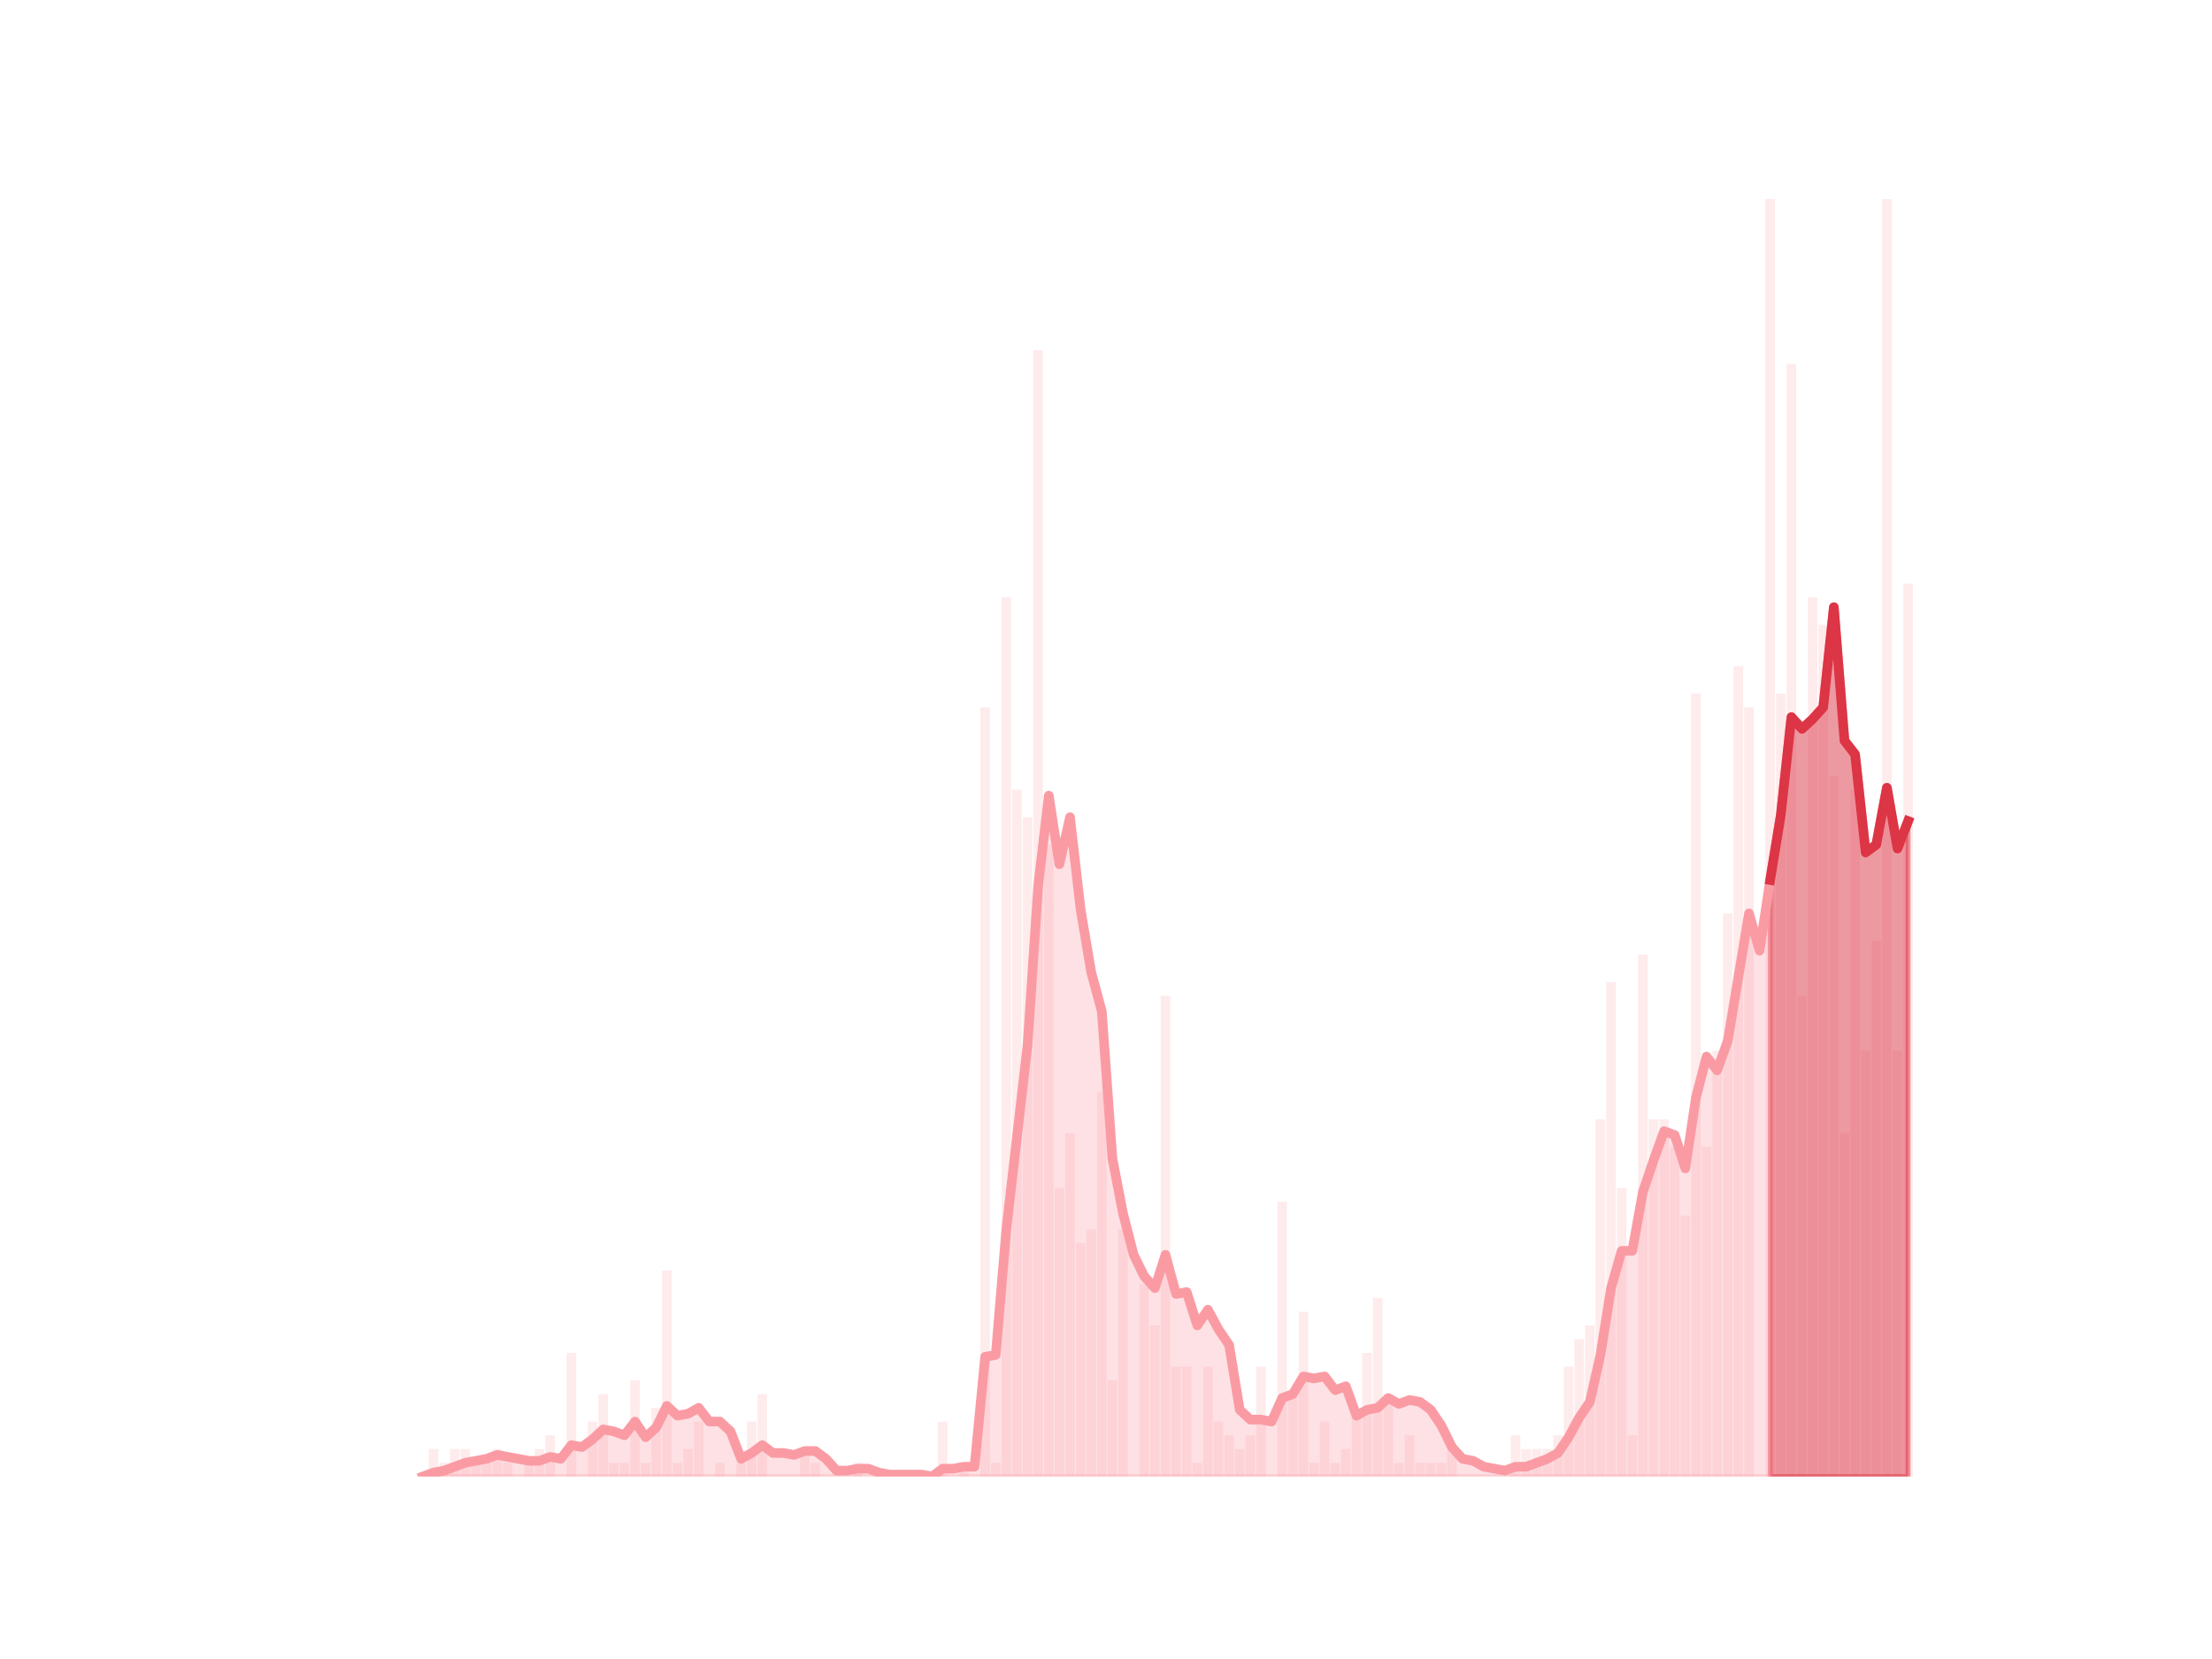 <?xml version="1.0" encoding="utf-8" standalone="no"?>
<!DOCTYPE svg PUBLIC "-//W3C//DTD SVG 1.1//EN"
  "http://www.w3.org/Graphics/SVG/1.1/DTD/svg11.dtd">
<svg height="345.6pt" version="1.1" viewBox="0 0 460.8 345.6" width="460.8pt" xmlns="http://www.w3.org/2000/svg" xmlns:xlink="http://www.w3.org/1999/xlink">
 <defs>
  <style type="text/css">*{stroke-linecap:butt;stroke-linejoin:round;}</style>
 </defs>
 <g id="figure_1">
  <g id="patch_1">
   <path d="M 0 345.6 
L 460.8 345.6 
L 460.8 0 
L 0 0 
z
" style="fill:none;"/>
  </g>
  <g id="axes_1">
   <g id="patch_2">
    <path clip-path="url(#p9ae354c313)" d="M 73.833 307.584 
L 75.822 307.584 
L 75.822 307.584 
L 73.833 307.584 
z
" style="fill:#fa9ba4;opacity:0.2;"/>
   </g>
   <g id="patch_3">
    <path clip-path="url(#p9ae354c313)" d="M 76.043 307.584 
L 78.032 307.584 
L 78.032 307.584 
L 76.043 307.584 
z
" style="fill:#fa9ba4;opacity:0.2;"/>
   </g>
   <g id="patch_4">
    <path clip-path="url(#p9ae354c313)" d="M 78.253 307.584 
L 80.242 307.584 
L 80.242 307.584 
L 78.253 307.584 
z
" style="fill:#fa9ba4;opacity:0.2;"/>
   </g>
   <g id="patch_5">
    <path clip-path="url(#p9ae354c313)" d="M 80.463 307.584 
L 82.452 307.584 
L 82.452 307.584 
L 80.463 307.584 
z
" style="fill:#fa9ba4;opacity:0.2;"/>
   </g>
   <g id="patch_6">
    <path clip-path="url(#p9ae354c313)" d="M 82.673 307.584 
L 84.662 307.584 
L 84.662 307.584 
L 82.673 307.584 
z
" style="fill:#fa9ba4;opacity:0.2;"/>
   </g>
   <g id="patch_7">
    <path clip-path="url(#p9ae354c313)" d="M 84.883 307.584 
L 86.872 307.584 
L 86.872 307.584 
L 84.883 307.584 
z
" style="fill:#fa9ba4;opacity:0.2;"/>
   </g>
   <g id="patch_8">
    <path clip-path="url(#p9ae354c313)" d="M 87.093 307.584 
L 89.082 307.584 
L 89.082 307.584 
L 87.093 307.584 
z
" style="fill:#fa9ba4;opacity:0.2;"/>
   </g>
   <g id="patch_9">
    <path clip-path="url(#p9ae354c313)" d="M 89.303 307.584 
L 91.292 307.584 
L 91.292 301.861 
L 89.303 301.861 
z
" style="fill:#fa9ba4;opacity:0.2;"/>
   </g>
   <g id="patch_10">
    <path clip-path="url(#p9ae354c313)" d="M 91.513 307.584 
L 93.502 307.584 
L 93.502 304.723 
L 91.513 304.723 
z
" style="fill:#fa9ba4;opacity:0.2;"/>
   </g>
   <g id="patch_11">
    <path clip-path="url(#p9ae354c313)" d="M 93.723 307.584 
L 95.712 307.584 
L 95.712 301.861 
L 93.723 301.861 
z
" style="fill:#fa9ba4;opacity:0.2;"/>
   </g>
   <g id="patch_12">
    <path clip-path="url(#p9ae354c313)" d="M 95.933 307.584 
L 97.922 307.584 
L 97.922 301.861 
L 95.933 301.861 
z
" style="fill:#fa9ba4;opacity:0.2;"/>
   </g>
   <g id="patch_13">
    <path clip-path="url(#p9ae354c313)" d="M 98.143 307.584 
L 100.132 307.584 
L 100.132 304.723 
L 98.143 304.723 
z
" style="fill:#fa9ba4;opacity:0.2;"/>
   </g>
   <g id="patch_14">
    <path clip-path="url(#p9ae354c313)" d="M 100.353 307.584 
L 102.342 307.584 
L 102.342 304.723 
L 100.353 304.723 
z
" style="fill:#fa9ba4;opacity:0.2;"/>
   </g>
   <g id="patch_15">
    <path clip-path="url(#p9ae354c313)" d="M 102.563 307.584 
L 104.552 307.584 
L 104.552 301.861 
L 102.563 301.861 
z
" style="fill:#fa9ba4;opacity:0.2;"/>
   </g>
   <g id="patch_16">
    <path clip-path="url(#p9ae354c313)" d="M 104.773 307.584 
L 106.762 307.584 
L 106.762 304.723 
L 104.773 304.723 
z
" style="fill:#fa9ba4;opacity:0.2;"/>
   </g>
   <g id="patch_17">
    <path clip-path="url(#p9ae354c313)" d="M 106.983 307.584 
L 108.972 307.584 
L 108.972 307.584 
L 106.983 307.584 
z
" style="fill:#fa9ba4;opacity:0.2;"/>
   </g>
   <g id="patch_18">
    <path clip-path="url(#p9ae354c313)" d="M 109.193 307.584 
L 111.182 307.584 
L 111.182 304.723 
L 109.193 304.723 
z
" style="fill:#fa9ba4;opacity:0.2;"/>
   </g>
   <g id="patch_19">
    <path clip-path="url(#p9ae354c313)" d="M 111.403 307.584 
L 113.392 307.584 
L 113.392 301.861 
L 111.403 301.861 
z
" style="fill:#fa9ba4;opacity:0.2;"/>
   </g>
   <g id="patch_20">
    <path clip-path="url(#p9ae354c313)" d="M 113.613 307.584 
L 115.602 307.584 
L 115.602 299 
L 113.613 299 
z
" style="fill:#fa9ba4;opacity:0.2;"/>
   </g>
   <g id="patch_21">
    <path clip-path="url(#p9ae354c313)" d="M 115.823 307.584 
L 117.812 307.584 
L 117.812 307.584 
L 115.823 307.584 
z
" style="fill:#fa9ba4;opacity:0.2;"/>
   </g>
   <g id="patch_22">
    <path clip-path="url(#p9ae354c313)" d="M 118.033 307.584 
L 120.023 307.584 
L 120.023 281.831 
L 118.033 281.831 
z
" style="fill:#fa9ba4;opacity:0.2;"/>
   </g>
   <g id="patch_23">
    <path clip-path="url(#p9ae354c313)" d="M 120.244 307.584 
L 122.233 307.584 
L 122.233 307.584 
L 120.244 307.584 
z
" style="fill:#fa9ba4;opacity:0.2;"/>
   </g>
   <g id="patch_24">
    <path clip-path="url(#p9ae354c313)" d="M 122.454 307.584 
L 124.443 307.584 
L 124.443 296.138 
L 122.454 296.138 
z
" style="fill:#fa9ba4;opacity:0.2;"/>
   </g>
   <g id="patch_25">
    <path clip-path="url(#p9ae354c313)" d="M 124.664 307.584 
L 126.653 307.584 
L 126.653 290.415 
L 124.664 290.415 
z
" style="fill:#fa9ba4;opacity:0.2;"/>
   </g>
   <g id="patch_26">
    <path clip-path="url(#p9ae354c313)" d="M 126.874 307.584 
L 128.863 307.584 
L 128.863 304.723 
L 126.874 304.723 
z
" style="fill:#fa9ba4;opacity:0.2;"/>
   </g>
   <g id="patch_27">
    <path clip-path="url(#p9ae354c313)" d="M 129.084 307.584 
L 131.073 307.584 
L 131.073 304.723 
L 129.084 304.723 
z
" style="fill:#fa9ba4;opacity:0.2;"/>
   </g>
   <g id="patch_28">
    <path clip-path="url(#p9ae354c313)" d="M 131.294 307.584 
L 133.283 307.584 
L 133.283 287.554 
L 131.294 287.554 
z
" style="fill:#fa9ba4;opacity:0.2;"/>
   </g>
   <g id="patch_29">
    <path clip-path="url(#p9ae354c313)" d="M 133.504 307.584 
L 135.493 307.584 
L 135.493 304.723 
L 133.504 304.723 
z
" style="fill:#fa9ba4;opacity:0.2;"/>
   </g>
   <g id="patch_30">
    <path clip-path="url(#p9ae354c313)" d="M 135.714 307.584 
L 137.703 307.584 
L 137.703 293.277 
L 135.714 293.277 
z
" style="fill:#fa9ba4;opacity:0.2;"/>
   </g>
   <g id="patch_31">
    <path clip-path="url(#p9ae354c313)" d="M 137.924 307.584 
L 139.913 307.584 
L 139.913 264.663 
L 137.924 264.663 
z
" style="fill:#fa9ba4;opacity:0.2;"/>
   </g>
   <g id="patch_32">
    <path clip-path="url(#p9ae354c313)" d="M 140.134 307.584 
L 142.123 307.584 
L 142.123 304.723 
L 140.134 304.723 
z
" style="fill:#fa9ba4;opacity:0.2;"/>
   </g>
   <g id="patch_33">
    <path clip-path="url(#p9ae354c313)" d="M 142.344 307.584 
L 144.333 307.584 
L 144.333 301.861 
L 142.344 301.861 
z
" style="fill:#fa9ba4;opacity:0.2;"/>
   </g>
   <g id="patch_34">
    <path clip-path="url(#p9ae354c313)" d="M 144.554 307.584 
L 146.543 307.584 
L 146.543 296.138 
L 144.554 296.138 
z
" style="fill:#fa9ba4;opacity:0.2;"/>
   </g>
   <g id="patch_35">
    <path clip-path="url(#p9ae354c313)" d="M 146.764 307.584 
L 148.753 307.584 
L 148.753 307.584 
L 146.764 307.584 
z
" style="fill:#fa9ba4;opacity:0.2;"/>
   </g>
   <g id="patch_36">
    <path clip-path="url(#p9ae354c313)" d="M 148.974 307.584 
L 150.963 307.584 
L 150.963 304.723 
L 148.974 304.723 
z
" style="fill:#fa9ba4;opacity:0.2;"/>
   </g>
   <g id="patch_37">
    <path clip-path="url(#p9ae354c313)" d="M 151.184 307.584 
L 153.173 307.584 
L 153.173 307.584 
L 151.184 307.584 
z
" style="fill:#fa9ba4;opacity:0.2;"/>
   </g>
   <g id="patch_38">
    <path clip-path="url(#p9ae354c313)" d="M 153.394 307.584 
L 155.383 307.584 
L 155.383 304.723 
L 153.394 304.723 
z
" style="fill:#fa9ba4;opacity:0.2;"/>
   </g>
   <g id="patch_39">
    <path clip-path="url(#p9ae354c313)" d="M 155.604 307.584 
L 157.593 307.584 
L 157.593 296.138 
L 155.604 296.138 
z
" style="fill:#fa9ba4;opacity:0.2;"/>
   </g>
   <g id="patch_40">
    <path clip-path="url(#p9ae354c313)" d="M 157.814 307.584 
L 159.803 307.584 
L 159.803 290.415 
L 157.814 290.415 
z
" style="fill:#fa9ba4;opacity:0.2;"/>
   </g>
   <g id="patch_41">
    <path clip-path="url(#p9ae354c313)" d="M 160.024 307.584 
L 162.013 307.584 
L 162.013 307.584 
L 160.024 307.584 
z
" style="fill:#fa9ba4;opacity:0.2;"/>
   </g>
   <g id="patch_42">
    <path clip-path="url(#p9ae354c313)" d="M 162.234 307.584 
L 164.223 307.584 
L 164.223 307.584 
L 162.234 307.584 
z
" style="fill:#fa9ba4;opacity:0.2;"/>
   </g>
   <g id="patch_43">
    <path clip-path="url(#p9ae354c313)" d="M 164.444 307.584 
L 166.433 307.584 
L 166.433 307.584 
L 164.444 307.584 
z
" style="fill:#fa9ba4;opacity:0.2;"/>
   </g>
   <g id="patch_44">
    <path clip-path="url(#p9ae354c313)" d="M 166.654 307.584 
L 168.643 307.584 
L 168.643 301.861 
L 166.654 301.861 
z
" style="fill:#fa9ba4;opacity:0.2;"/>
   </g>
   <g id="patch_45">
    <path clip-path="url(#p9ae354c313)" d="M 168.864 307.584 
L 170.853 307.584 
L 170.853 304.723 
L 168.864 304.723 
z
" style="fill:#fa9ba4;opacity:0.2;"/>
   </g>
   <g id="patch_46">
    <path clip-path="url(#p9ae354c313)" d="M 171.074 307.584 
L 173.063 307.584 
L 173.063 307.584 
L 171.074 307.584 
z
" style="fill:#fa9ba4;opacity:0.2;"/>
   </g>
   <g id="patch_47">
    <path clip-path="url(#p9ae354c313)" d="M 173.284 307.584 
L 175.273 307.584 
L 175.273 307.584 
L 173.284 307.584 
z
" style="fill:#fa9ba4;opacity:0.2;"/>
   </g>
   <g id="patch_48">
    <path clip-path="url(#p9ae354c313)" d="M 175.494 307.584 
L 177.483 307.584 
L 177.483 307.584 
L 175.494 307.584 
z
" style="fill:#fa9ba4;opacity:0.2;"/>
   </g>
   <g id="patch_49">
    <path clip-path="url(#p9ae354c313)" d="M 177.705 307.584 
L 179.694 307.584 
L 179.694 304.723 
L 177.705 304.723 
z
" style="fill:#fa9ba4;opacity:0.2;"/>
   </g>
   <g id="patch_50">
    <path clip-path="url(#p9ae354c313)" d="M 179.915 307.584 
L 181.904 307.584 
L 181.904 307.584 
L 179.915 307.584 
z
" style="fill:#fa9ba4;opacity:0.2;"/>
   </g>
   <g id="patch_51">
    <path clip-path="url(#p9ae354c313)" d="M 182.125 307.584 
L 184.114 307.584 
L 184.114 307.584 
L 182.125 307.584 
z
" style="fill:#fa9ba4;opacity:0.2;"/>
   </g>
   <g id="patch_52">
    <path clip-path="url(#p9ae354c313)" d="M 184.335 307.584 
L 186.324 307.584 
L 186.324 307.584 
L 184.335 307.584 
z
" style="fill:#fa9ba4;opacity:0.2;"/>
   </g>
   <g id="patch_53">
    <path clip-path="url(#p9ae354c313)" d="M 186.545 307.584 
L 188.534 307.584 
L 188.534 307.584 
L 186.545 307.584 
z
" style="fill:#fa9ba4;opacity:0.2;"/>
   </g>
   <g id="patch_54">
    <path clip-path="url(#p9ae354c313)" d="M 188.755 307.584 
L 190.744 307.584 
L 190.744 307.584 
L 188.755 307.584 
z
" style="fill:#fa9ba4;opacity:0.2;"/>
   </g>
   <g id="patch_55">
    <path clip-path="url(#p9ae354c313)" d="M 190.965 307.584 
L 192.954 307.584 
L 192.954 307.584 
L 190.965 307.584 
z
" style="fill:#fa9ba4;opacity:0.2;"/>
   </g>
   <g id="patch_56">
    <path clip-path="url(#p9ae354c313)" d="M 193.175 307.584 
L 195.164 307.584 
L 195.164 307.584 
L 193.175 307.584 
z
" style="fill:#fa9ba4;opacity:0.2;"/>
   </g>
   <g id="patch_57">
    <path clip-path="url(#p9ae354c313)" d="M 195.385 307.584 
L 197.374 307.584 
L 197.374 296.138 
L 195.385 296.138 
z
" style="fill:#fa9ba4;opacity:0.2;"/>
   </g>
   <g id="patch_58">
    <path clip-path="url(#p9ae354c313)" d="M 197.595 307.584 
L 199.584 307.584 
L 199.584 307.584 
L 197.595 307.584 
z
" style="fill:#fa9ba4;opacity:0.2;"/>
   </g>
   <g id="patch_59">
    <path clip-path="url(#p9ae354c313)" d="M 199.805 307.584 
L 201.794 307.584 
L 201.794 304.723 
L 199.805 304.723 
z
" style="fill:#fa9ba4;opacity:0.2;"/>
   </g>
   <g id="patch_60">
    <path clip-path="url(#p9ae354c313)" d="M 202.015 307.584 
L 204.004 307.584 
L 204.004 307.584 
L 202.015 307.584 
z
" style="fill:#fa9ba4;opacity:0.2;"/>
   </g>
   <g id="patch_61">
    <path clip-path="url(#p9ae354c313)" d="M 204.225 307.584 
L 206.214 307.584 
L 206.214 147.345 
L 204.225 147.345 
z
" style="fill:#fa9ba4;opacity:0.2;"/>
   </g>
   <g id="patch_62">
    <path clip-path="url(#p9ae354c313)" d="M 206.435 307.584 
L 208.424 307.584 
L 208.424 304.723 
L 206.435 304.723 
z
" style="fill:#fa9ba4;opacity:0.2;"/>
   </g>
   <g id="patch_63">
    <path clip-path="url(#p9ae354c313)" d="M 208.645 307.584 
L 210.634 307.584 
L 210.634 124.453 
L 208.645 124.453 
z
" style="fill:#fa9ba4;opacity:0.2;"/>
   </g>
   <g id="patch_64">
    <path clip-path="url(#p9ae354c313)" d="M 210.855 307.584 
L 212.844 307.584 
L 212.844 164.513 
L 210.855 164.513 
z
" style="fill:#fa9ba4;opacity:0.2;"/>
   </g>
   <g id="patch_65">
    <path clip-path="url(#p9ae354c313)" d="M 213.065 307.584 
L 215.054 307.584 
L 215.054 170.236 
L 213.065 170.236 
z
" style="fill:#fa9ba4;opacity:0.2;"/>
   </g>
   <g id="patch_66">
    <path clip-path="url(#p9ae354c313)" d="M 215.275 307.584 
L 217.264 307.584 
L 217.264 72.948 
L 215.275 72.948 
z
" style="fill:#fa9ba4;opacity:0.2;"/>
   </g>
   <g id="patch_67">
    <path clip-path="url(#p9ae354c313)" d="M 217.485 307.584 
L 219.474 307.584 
L 219.474 175.959 
L 217.485 175.959 
z
" style="fill:#fa9ba4;opacity:0.2;"/>
   </g>
   <g id="patch_68">
    <path clip-path="url(#p9ae354c313)" d="M 219.695 307.584 
L 221.684 307.584 
L 221.684 247.494 
L 219.695 247.494 
z
" style="fill:#fa9ba4;opacity:0.2;"/>
   </g>
   <g id="patch_69">
    <path clip-path="url(#p9ae354c313)" d="M 221.905 307.584 
L 223.894 307.584 
L 223.894 236.049 
L 221.905 236.049 
z
" style="fill:#fa9ba4;opacity:0.2;"/>
   </g>
   <g id="patch_70">
    <path clip-path="url(#p9ae354c313)" d="M 224.115 307.584 
L 226.104 307.584 
L 226.104 258.94 
L 224.115 258.94 
z
" style="fill:#fa9ba4;opacity:0.2;"/>
   </g>
   <g id="patch_71">
    <path clip-path="url(#p9ae354c313)" d="M 226.325 307.584 
L 228.314 307.584 
L 228.314 256.078 
L 226.325 256.078 
z
" style="fill:#fa9ba4;opacity:0.2;"/>
   </g>
   <g id="patch_72">
    <path clip-path="url(#p9ae354c313)" d="M 228.535 307.584 
L 230.524 307.584 
L 230.524 227.464 
L 228.535 227.464 
z
" style="fill:#fa9ba4;opacity:0.2;"/>
   </g>
   <g id="patch_73">
    <path clip-path="url(#p9ae354c313)" d="M 230.745 307.584 
L 232.734 307.584 
L 232.734 287.554 
L 230.745 287.554 
z
" style="fill:#fa9ba4;opacity:0.2;"/>
   </g>
   <g id="patch_74">
    <path clip-path="url(#p9ae354c313)" d="M 232.955 307.584 
L 234.944 307.584 
L 234.944 256.078 
L 232.955 256.078 
z
" style="fill:#fa9ba4;opacity:0.2;"/>
   </g>
   <g id="patch_75">
    <path clip-path="url(#p9ae354c313)" d="M 235.165 307.584 
L 237.155 307.584 
L 237.155 307.584 
L 235.165 307.584 
z
" style="fill:#fa9ba4;opacity:0.2;"/>
   </g>
   <g id="patch_76">
    <path clip-path="url(#p9ae354c313)" d="M 237.376 307.584 
L 239.365 307.584 
L 239.365 267.524 
L 237.376 267.524 
z
" style="fill:#fa9ba4;opacity:0.2;"/>
   </g>
   <g id="patch_77">
    <path clip-path="url(#p9ae354c313)" d="M 239.586 307.584 
L 241.575 307.584 
L 241.575 276.108 
L 239.586 276.108 
z
" style="fill:#fa9ba4;opacity:0.2;"/>
   </g>
   <g id="patch_78">
    <path clip-path="url(#p9ae354c313)" d="M 241.796 307.584 
L 243.785 307.584 
L 243.785 207.434 
L 241.796 207.434 
z
" style="fill:#fa9ba4;opacity:0.2;"/>
   </g>
   <g id="patch_79">
    <path clip-path="url(#p9ae354c313)" d="M 244.006 307.584 
L 245.995 307.584 
L 245.995 284.693 
L 244.006 284.693 
z
" style="fill:#fa9ba4;opacity:0.2;"/>
   </g>
   <g id="patch_80">
    <path clip-path="url(#p9ae354c313)" d="M 246.216 307.584 
L 248.205 307.584 
L 248.205 284.693 
L 246.216 284.693 
z
" style="fill:#fa9ba4;opacity:0.2;"/>
   </g>
   <g id="patch_81">
    <path clip-path="url(#p9ae354c313)" d="M 248.426 307.584 
L 250.415 307.584 
L 250.415 304.723 
L 248.426 304.723 
z
" style="fill:#fa9ba4;opacity:0.2;"/>
   </g>
   <g id="patch_82">
    <path clip-path="url(#p9ae354c313)" d="M 250.636 307.584 
L 252.625 307.584 
L 252.625 284.693 
L 250.636 284.693 
z
" style="fill:#fa9ba4;opacity:0.2;"/>
   </g>
   <g id="patch_83">
    <path clip-path="url(#p9ae354c313)" d="M 252.846 307.584 
L 254.835 307.584 
L 254.835 296.138 
L 252.846 296.138 
z
" style="fill:#fa9ba4;opacity:0.2;"/>
   </g>
   <g id="patch_84">
    <path clip-path="url(#p9ae354c313)" d="M 255.056 307.584 
L 257.045 307.584 
L 257.045 299 
L 255.056 299 
z
" style="fill:#fa9ba4;opacity:0.2;"/>
   </g>
   <g id="patch_85">
    <path clip-path="url(#p9ae354c313)" d="M 257.266 307.584 
L 259.255 307.584 
L 259.255 301.861 
L 257.266 301.861 
z
" style="fill:#fa9ba4;opacity:0.2;"/>
   </g>
   <g id="patch_86">
    <path clip-path="url(#p9ae354c313)" d="M 259.476 307.584 
L 261.465 307.584 
L 261.465 299 
L 259.476 299 
z
" style="fill:#fa9ba4;opacity:0.2;"/>
   </g>
   <g id="patch_87">
    <path clip-path="url(#p9ae354c313)" d="M 261.686 307.584 
L 263.675 307.584 
L 263.675 284.693 
L 261.686 284.693 
z
" style="fill:#fa9ba4;opacity:0.2;"/>
   </g>
   <g id="patch_88">
    <path clip-path="url(#p9ae354c313)" d="M 263.896 307.584 
L 265.885 307.584 
L 265.885 307.584 
L 263.896 307.584 
z
" style="fill:#fa9ba4;opacity:0.2;"/>
   </g>
   <g id="patch_89">
    <path clip-path="url(#p9ae354c313)" d="M 266.106 307.584 
L 268.095 307.584 
L 268.095 250.356 
L 266.106 250.356 
z
" style="fill:#fa9ba4;opacity:0.2;"/>
   </g>
   <g id="patch_90">
    <path clip-path="url(#p9ae354c313)" d="M 268.316 307.584 
L 270.305 307.584 
L 270.305 290.415 
L 268.316 290.415 
z
" style="fill:#fa9ba4;opacity:0.2;"/>
   </g>
   <g id="patch_91">
    <path clip-path="url(#p9ae354c313)" d="M 270.526 307.584 
L 272.515 307.584 
L 272.515 273.247 
L 270.526 273.247 
z
" style="fill:#fa9ba4;opacity:0.2;"/>
   </g>
   <g id="patch_92">
    <path clip-path="url(#p9ae354c313)" d="M 272.736 307.584 
L 274.725 307.584 
L 274.725 304.723 
L 272.736 304.723 
z
" style="fill:#fa9ba4;opacity:0.2;"/>
   </g>
   <g id="patch_93">
    <path clip-path="url(#p9ae354c313)" d="M 274.946 307.584 
L 276.935 307.584 
L 276.935 296.138 
L 274.946 296.138 
z
" style="fill:#fa9ba4;opacity:0.2;"/>
   </g>
   <g id="patch_94">
    <path clip-path="url(#p9ae354c313)" d="M 277.156 307.584 
L 279.145 307.584 
L 279.145 304.723 
L 277.156 304.723 
z
" style="fill:#fa9ba4;opacity:0.2;"/>
   </g>
   <g id="patch_95">
    <path clip-path="url(#p9ae354c313)" d="M 279.366 307.584 
L 281.355 307.584 
L 281.355 301.861 
L 279.366 301.861 
z
" style="fill:#fa9ba4;opacity:0.2;"/>
   </g>
   <g id="patch_96">
    <path clip-path="url(#p9ae354c313)" d="M 281.576 307.584 
L 283.565 307.584 
L 283.565 293.277 
L 281.576 293.277 
z
" style="fill:#fa9ba4;opacity:0.2;"/>
   </g>
   <g id="patch_97">
    <path clip-path="url(#p9ae354c313)" d="M 283.786 307.584 
L 285.775 307.584 
L 285.775 281.831 
L 283.786 281.831 
z
" style="fill:#fa9ba4;opacity:0.2;"/>
   </g>
   <g id="patch_98">
    <path clip-path="url(#p9ae354c313)" d="M 285.996 307.584 
L 287.985 307.584 
L 287.985 270.386 
L 285.996 270.386 
z
" style="fill:#fa9ba4;opacity:0.2;"/>
   </g>
   <g id="patch_99">
    <path clip-path="url(#p9ae354c313)" d="M 288.206 307.584 
L 290.195 307.584 
L 290.195 290.415 
L 288.206 290.415 
z
" style="fill:#fa9ba4;opacity:0.2;"/>
   </g>
   <g id="patch_100">
    <path clip-path="url(#p9ae354c313)" d="M 290.416 307.584 
L 292.405 307.584 
L 292.405 304.723 
L 290.416 304.723 
z
" style="fill:#fa9ba4;opacity:0.2;"/>
   </g>
   <g id="patch_101">
    <path clip-path="url(#p9ae354c313)" d="M 292.626 307.584 
L 294.615 307.584 
L 294.615 299 
L 292.626 299 
z
" style="fill:#fa9ba4;opacity:0.2;"/>
   </g>
   <g id="patch_102">
    <path clip-path="url(#p9ae354c313)" d="M 294.837 307.584 
L 296.826 307.584 
L 296.826 304.723 
L 294.837 304.723 
z
" style="fill:#fa9ba4;opacity:0.2;"/>
   </g>
   <g id="patch_103">
    <path clip-path="url(#p9ae354c313)" d="M 297.047 307.584 
L 299.036 307.584 
L 299.036 304.723 
L 297.047 304.723 
z
" style="fill:#fa9ba4;opacity:0.2;"/>
   </g>
   <g id="patch_104">
    <path clip-path="url(#p9ae354c313)" d="M 299.257 307.584 
L 301.246 307.584 
L 301.246 304.723 
L 299.257 304.723 
z
" style="fill:#fa9ba4;opacity:0.2;"/>
   </g>
   <g id="patch_105">
    <path clip-path="url(#p9ae354c313)" d="M 301.467 307.584 
L 303.456 307.584 
L 303.456 301.861 
L 301.467 301.861 
z
" style="fill:#fa9ba4;opacity:0.2;"/>
   </g>
   <g id="patch_106">
    <path clip-path="url(#p9ae354c313)" d="M 303.677 307.584 
L 305.666 307.584 
L 305.666 307.584 
L 303.677 307.584 
z
" style="fill:#fa9ba4;opacity:0.2;"/>
   </g>
   <g id="patch_107">
    <path clip-path="url(#p9ae354c313)" d="M 305.887 307.584 
L 307.876 307.584 
L 307.876 307.584 
L 305.887 307.584 
z
" style="fill:#fa9ba4;opacity:0.2;"/>
   </g>
   <g id="patch_108">
    <path clip-path="url(#p9ae354c313)" d="M 308.097 307.584 
L 310.086 307.584 
L 310.086 307.584 
L 308.097 307.584 
z
" style="fill:#fa9ba4;opacity:0.2;"/>
   </g>
   <g id="patch_109">
    <path clip-path="url(#p9ae354c313)" d="M 310.307 307.584 
L 312.296 307.584 
L 312.296 307.584 
L 310.307 307.584 
z
" style="fill:#fa9ba4;opacity:0.2;"/>
   </g>
   <g id="patch_110">
    <path clip-path="url(#p9ae354c313)" d="M 312.517 307.584 
L 314.506 307.584 
L 314.506 307.584 
L 312.517 307.584 
z
" style="fill:#fa9ba4;opacity:0.2;"/>
   </g>
   <g id="patch_111">
    <path clip-path="url(#p9ae354c313)" d="M 314.727 307.584 
L 316.716 307.584 
L 316.716 299 
L 314.727 299 
z
" style="fill:#fa9ba4;opacity:0.2;"/>
   </g>
   <g id="patch_112">
    <path clip-path="url(#p9ae354c313)" d="M 316.937 307.584 
L 318.926 307.584 
L 318.926 301.861 
L 316.937 301.861 
z
" style="fill:#fa9ba4;opacity:0.2;"/>
   </g>
   <g id="patch_113">
    <path clip-path="url(#p9ae354c313)" d="M 319.147 307.584 
L 321.136 307.584 
L 321.136 301.861 
L 319.147 301.861 
z
" style="fill:#fa9ba4;opacity:0.2;"/>
   </g>
   <g id="patch_114">
    <path clip-path="url(#p9ae354c313)" d="M 321.357 307.584 
L 323.346 307.584 
L 323.346 301.861 
L 321.357 301.861 
z
" style="fill:#fa9ba4;opacity:0.2;"/>
   </g>
   <g id="patch_115">
    <path clip-path="url(#p9ae354c313)" d="M 323.567 307.584 
L 325.556 307.584 
L 325.556 299 
L 323.567 299 
z
" style="fill:#fa9ba4;opacity:0.2;"/>
   </g>
   <g id="patch_116">
    <path clip-path="url(#p9ae354c313)" d="M 325.777 307.584 
L 327.766 307.584 
L 327.766 284.693 
L 325.777 284.693 
z
" style="fill:#fa9ba4;opacity:0.2;"/>
   </g>
   <g id="patch_117">
    <path clip-path="url(#p9ae354c313)" d="M 327.987 307.584 
L 329.976 307.584 
L 329.976 278.97 
L 327.987 278.97 
z
" style="fill:#fa9ba4;opacity:0.2;"/>
   </g>
   <g id="patch_118">
    <path clip-path="url(#p9ae354c313)" d="M 330.197 307.584 
L 332.186 307.584 
L 332.186 276.108 
L 330.197 276.108 
z
" style="fill:#fa9ba4;opacity:0.2;"/>
   </g>
   <g id="patch_119">
    <path clip-path="url(#p9ae354c313)" d="M 332.407 307.584 
L 334.396 307.584 
L 334.396 233.187 
L 332.407 233.187 
z
" style="fill:#fa9ba4;opacity:0.2;"/>
   </g>
   <g id="patch_120">
    <path clip-path="url(#p9ae354c313)" d="M 334.617 307.584 
L 336.606 307.584 
L 336.606 204.573 
L 334.617 204.573 
z
" style="fill:#fa9ba4;opacity:0.2;"/>
   </g>
   <g id="patch_121">
    <path clip-path="url(#p9ae354c313)" d="M 336.827 307.584 
L 338.816 307.584 
L 338.816 247.494 
L 336.827 247.494 
z
" style="fill:#fa9ba4;opacity:0.2;"/>
   </g>
   <g id="patch_122">
    <path clip-path="url(#p9ae354c313)" d="M 339.037 307.584 
L 341.026 307.584 
L 341.026 299 
L 339.037 299 
z
" style="fill:#fa9ba4;opacity:0.2;"/>
   </g>
   <g id="patch_123">
    <path clip-path="url(#p9ae354c313)" d="M 341.247 307.584 
L 343.236 307.584 
L 343.236 198.85 
L 341.247 198.85 
z
" style="fill:#fa9ba4;opacity:0.2;"/>
   </g>
   <g id="patch_124">
    <path clip-path="url(#p9ae354c313)" d="M 343.457 307.584 
L 345.446 307.584 
L 345.446 233.187 
L 343.457 233.187 
z
" style="fill:#fa9ba4;opacity:0.2;"/>
   </g>
   <g id="patch_125">
    <path clip-path="url(#p9ae354c313)" d="M 345.667 307.584 
L 347.656 307.584 
L 347.656 233.187 
L 345.667 233.187 
z
" style="fill:#fa9ba4;opacity:0.2;"/>
   </g>
   <g id="patch_126">
    <path clip-path="url(#p9ae354c313)" d="M 347.877 307.584 
L 349.866 307.584 
L 349.866 238.91 
L 347.877 238.91 
z
" style="fill:#fa9ba4;opacity:0.2;"/>
   </g>
   <g id="patch_127">
    <path clip-path="url(#p9ae354c313)" d="M 350.087 307.584 
L 352.076 307.584 
L 352.076 253.217 
L 350.087 253.217 
z
" style="fill:#fa9ba4;opacity:0.2;"/>
   </g>
   <g id="patch_128">
    <path clip-path="url(#p9ae354c313)" d="M 352.297 307.584 
L 354.287 307.584 
L 354.287 144.483 
L 352.297 144.483 
z
" style="fill:#fa9ba4;opacity:0.2;"/>
   </g>
   <g id="patch_129">
    <path clip-path="url(#p9ae354c313)" d="M 354.508 307.584 
L 356.497 307.584 
L 356.497 238.91 
L 354.508 238.91 
z
" style="fill:#fa9ba4;opacity:0.2;"/>
   </g>
   <g id="patch_130">
    <path clip-path="url(#p9ae354c313)" d="M 356.718 307.584 
L 358.707 307.584 
L 358.707 218.88 
L 356.718 218.88 
z
" style="fill:#fa9ba4;opacity:0.2;"/>
   </g>
   <g id="patch_131">
    <path clip-path="url(#p9ae354c313)" d="M 358.928 307.584 
L 360.917 307.584 
L 360.917 190.266 
L 358.928 190.266 
z
" style="fill:#fa9ba4;opacity:0.2;"/>
   </g>
   <g id="patch_132">
    <path clip-path="url(#p9ae354c313)" d="M 361.138 307.584 
L 363.127 307.584 
L 363.127 138.76 
L 361.138 138.76 
z
" style="fill:#fa9ba4;opacity:0.2;"/>
   </g>
   <g id="patch_133">
    <path clip-path="url(#p9ae354c313)" d="M 363.348 307.584 
L 365.337 307.584 
L 365.337 147.345 
L 363.348 147.345 
z
" style="fill:#fa9ba4;opacity:0.2;"/>
   </g>
   <g id="patch_134">
    <path clip-path="url(#p9ae354c313)" d="M 365.558 307.584 
L 367.547 307.584 
L 367.547 307.584 
L 365.558 307.584 
z
" style="fill:#fa9ba4;opacity:0.2;"/>
   </g>
   <g id="patch_135">
    <path clip-path="url(#p9ae354c313)" d="M 367.768 307.584 
L 369.757 307.584 
L 369.757 41.472 
L 367.768 41.472 
z
" style="fill:#fa9ba4;opacity:0.2;"/>
   </g>
   <g id="patch_136">
    <path clip-path="url(#p9ae354c313)" d="M 369.978 307.584 
L 371.967 307.584 
L 371.967 144.483 
L 369.978 144.483 
z
" style="fill:#fa9ba4;opacity:0.2;"/>
   </g>
   <g id="patch_137">
    <path clip-path="url(#p9ae354c313)" d="M 372.188 307.584 
L 374.177 307.584 
L 374.177 75.809 
L 372.188 75.809 
z
" style="fill:#fa9ba4;opacity:0.2;"/>
   </g>
   <g id="patch_138">
    <path clip-path="url(#p9ae354c313)" d="M 374.398 307.584 
L 376.387 307.584 
L 376.387 207.434 
L 374.398 207.434 
z
" style="fill:#fa9ba4;opacity:0.2;"/>
   </g>
   <g id="patch_139">
    <path clip-path="url(#p9ae354c313)" d="M 376.608 307.584 
L 378.597 307.584 
L 378.597 124.453 
L 376.608 124.453 
z
" style="fill:#fa9ba4;opacity:0.2;"/>
   </g>
   <g id="patch_140">
    <path clip-path="url(#p9ae354c313)" d="M 378.818 307.584 
L 380.807 307.584 
L 380.807 130.176 
L 378.818 130.176 
z
" style="fill:#fa9ba4;opacity:0.2;"/>
   </g>
   <g id="patch_141">
    <path clip-path="url(#p9ae354c313)" d="M 381.028 307.584 
L 383.017 307.584 
L 383.017 161.652 
L 381.028 161.652 
z
" style="fill:#fa9ba4;opacity:0.2;"/>
   </g>
   <g id="patch_142">
    <path clip-path="url(#p9ae354c313)" d="M 383.238 307.584 
L 385.227 307.584 
L 385.227 236.049 
L 383.238 236.049 
z
" style="fill:#fa9ba4;opacity:0.2;"/>
   </g>
   <g id="patch_143">
    <path clip-path="url(#p9ae354c313)" d="M 385.448 307.584 
L 387.437 307.584 
L 387.437 164.513 
L 385.448 164.513 
z
" style="fill:#fa9ba4;opacity:0.2;"/>
   </g>
   <g id="patch_144">
    <path clip-path="url(#p9ae354c313)" d="M 387.658 307.584 
L 389.647 307.584 
L 389.647 218.88 
L 387.658 218.88 
z
" style="fill:#fa9ba4;opacity:0.2;"/>
   </g>
   <g id="patch_145">
    <path clip-path="url(#p9ae354c313)" d="M 389.868 307.584 
L 391.857 307.584 
L 391.857 195.989 
L 389.868 195.989 
z
" style="fill:#fa9ba4;opacity:0.2;"/>
   </g>
   <g id="patch_146">
    <path clip-path="url(#p9ae354c313)" d="M 392.078 307.584 
L 394.067 307.584 
L 394.067 41.472 
L 392.078 41.472 
z
" style="fill:#fa9ba4;opacity:0.2;"/>
   </g>
   <g id="patch_147">
    <path clip-path="url(#p9ae354c313)" d="M 394.288 307.584 
L 396.277 307.584 
L 396.277 218.88 
L 394.288 218.88 
z
" style="fill:#fa9ba4;opacity:0.2;"/>
   </g>
   <g id="patch_148">
    <path clip-path="url(#p9ae354c313)" d="M 396.498 307.584 
L 398.487 307.584 
L 398.487 121.592 
L 396.498 121.592 
z
" style="fill:#fa9ba4;opacity:0.2;"/>
   </g>
   <g id="matplotlib.axis_1"/>
   <g id="matplotlib.axis_2"/>
   <g id="PolyCollection_1">
    <defs>
     <path d="M 368.762 -162.283 
L 368.762 -38.016 
L 370.972 -38.016 
L 373.182 -38.016 
L 375.392 -38.016 
L 377.602 -38.016 
L 379.812 -38.016 
L 382.022 -38.016 
L 384.233 -38.016 
L 386.443 -38.016 
L 388.653 -38.016 
L 390.863 -38.016 
L 393.073 -38.016 
L 395.283 -38.016 
L 397.493 -38.016 
L 397.493 -174.547 
L 397.493 -174.547 
L 395.283 -168.824 
L 393.073 -181.496 
L 390.863 -169.641 
L 388.653 -168.006 
L 386.443 -188.445 
L 384.233 -191.306 
L 382.022 -219.103 
L 379.812 -198.255 
L 377.602 -195.803 
L 375.392 -193.759 
L 373.182 -196.212 
L 370.972 -175.773 
L 368.762 -162.283 
z
" id="mbf49f895b2" style="stroke:#dc3545;stroke-opacity:0.5;"/>
    </defs>
    <g clip-path="url(#p9ae354c313)">
     <use style="fill:#dc3545;fill-opacity:0.5;stroke:#dc3545;stroke-opacity:0.5;" x="0" xlink:href="#mbf49f895b2" y="345.6"/>
    </g>
   </g>
   <g id="PolyCollection_2">
    <defs>
     <path d="M 88.087 -38.016 
L 88.087 -38.016 
L 90.298 -38.016 
L 92.508 -38.016 
L 94.718 -38.016 
L 96.928 -38.016 
L 99.138 -38.016 
L 101.348 -38.016 
L 103.558 -38.016 
L 105.768 -38.016 
L 107.978 -38.016 
L 110.188 -38.016 
L 112.398 -38.016 
L 114.608 -38.016 
L 116.818 -38.016 
L 119.028 -38.016 
L 121.238 -38.016 
L 123.448 -38.016 
L 125.658 -38.016 
L 127.868 -38.016 
L 130.078 -38.016 
L 132.288 -38.016 
L 134.498 -38.016 
L 136.708 -38.016 
L 138.918 -38.016 
L 141.128 -38.016 
L 143.338 -38.016 
L 145.548 -38.016 
L 147.758 -38.016 
L 149.969 -38.016 
L 152.179 -38.016 
L 154.389 -38.016 
L 156.599 -38.016 
L 158.809 -38.016 
L 161.019 -38.016 
L 163.229 -38.016 
L 165.439 -38.016 
L 167.649 -38.016 
L 169.859 -38.016 
L 172.069 -38.016 
L 174.279 -38.016 
L 176.489 -38.016 
L 178.699 -38.016 
L 180.909 -38.016 
L 183.119 -38.016 
L 185.329 -38.016 
L 187.539 -38.016 
L 189.749 -38.016 
L 191.959 -38.016 
L 194.169 -38.016 
L 196.379 -38.016 
L 198.589 -38.016 
L 200.799 -38.016 
L 203.009 -38.016 
L 205.219 -38.016 
L 207.43 -38.016 
L 209.64 -38.016 
L 211.85 -38.016 
L 214.06 -38.016 
L 216.27 -38.016 
L 218.48 -38.016 
L 220.69 -38.016 
L 222.9 -38.016 
L 225.11 -38.016 
L 227.32 -38.016 
L 229.53 -38.016 
L 231.74 -38.016 
L 233.95 -38.016 
L 236.16 -38.016 
L 238.37 -38.016 
L 240.58 -38.016 
L 242.79 -38.016 
L 245 -38.016 
L 247.21 -38.016 
L 249.42 -38.016 
L 251.63 -38.016 
L 253.84 -38.016 
L 256.05 -38.016 
L 258.26 -38.016 
L 260.47 -38.016 
L 262.68 -38.016 
L 264.89 -38.016 
L 267.101 -38.016 
L 269.311 -38.016 
L 271.521 -38.016 
L 273.731 -38.016 
L 275.941 -38.016 
L 278.151 -38.016 
L 280.361 -38.016 
L 282.571 -38.016 
L 284.781 -38.016 
L 286.991 -38.016 
L 289.201 -38.016 
L 291.411 -38.016 
L 293.621 -38.016 
L 295.831 -38.016 
L 298.041 -38.016 
L 300.251 -38.016 
L 302.461 -38.016 
L 304.671 -38.016 
L 306.881 -38.016 
L 309.091 -38.016 
L 311.301 -38.016 
L 313.511 -38.016 
L 315.721 -38.016 
L 317.931 -38.016 
L 320.141 -38.016 
L 322.351 -38.016 
L 324.562 -38.016 
L 326.772 -38.016 
L 328.982 -38.016 
L 331.192 -38.016 
L 333.402 -38.016 
L 335.612 -38.016 
L 337.822 -38.016 
L 340.032 -38.016 
L 342.242 -38.016 
L 344.452 -38.016 
L 346.662 -38.016 
L 348.872 -38.016 
L 351.082 -38.016 
L 353.292 -38.016 
L 355.502 -38.016 
L 357.712 -38.016 
L 359.922 -38.016 
L 362.132 -38.016 
L 364.342 -38.016 
L 366.552 -38.016 
L 368.762 -38.016 
L 368.762 -162.283 
L 368.762 -162.283 
L 366.552 -147.567 
L 364.342 -155.334 
L 362.132 -142.253 
L 359.922 -128.764 
L 357.712 -122.632 
L 355.502 -125.494 
L 353.292 -116.909 
L 351.082 -102.194 
L 348.872 -109.143 
L 346.662 -109.96 
L 344.452 -103.829 
L 342.242 -97.288 
L 340.032 -85.025 
L 337.822 -85.025 
L 335.612 -77.258 
L 333.402 -63.36 
L 331.192 -53.549 
L 328.982 -50.279 
L 326.772 -46.191 
L 324.562 -42.921 
L 322.351 -41.695 
L 320.141 -40.877 
L 317.931 -40.06 
L 315.721 -40.06 
L 313.511 -39.242 
L 311.301 -39.651 
L 309.091 -40.06 
L 306.881 -41.286 
L 304.671 -41.695 
L 302.461 -44.148 
L 300.251 -48.644 
L 298.041 -51.914 
L 295.831 -53.549 
L 293.621 -53.958 
L 291.411 -53.141 
L 289.201 -54.367 
L 286.991 -52.323 
L 284.781 -51.914 
L 282.571 -50.688 
L 280.361 -56.82 
L 278.151 -56.002 
L 275.941 -58.863 
L 273.731 -58.455 
L 271.521 -58.863 
L 269.311 -55.185 
L 267.101 -54.367 
L 264.89 -49.462 
L 262.68 -49.87 
L 260.47 -49.87 
L 258.26 -51.914 
L 256.05 -65.404 
L 253.84 -68.674 
L 251.63 -72.762 
L 249.42 -69.492 
L 247.21 -76.441 
L 245 -76.032 
L 242.79 -84.207 
L 240.58 -77.258 
L 238.37 -79.711 
L 236.16 -84.207 
L 233.95 -92.792 
L 231.74 -104.237 
L 229.53 -134.895 
L 227.32 -143.071 
L 225.11 -156.152 
L 222.9 -175.364 
L 220.69 -165.554 
L 218.48 -179.861 
L 216.27 -161.057 
L 214.06 -127.946 
L 211.85 -108.325 
L 209.64 -89.522 
L 207.43 -63.36 
L 205.219 -62.951 
L 203.009 -40.06 
L 200.799 -40.06 
L 198.589 -39.651 
L 196.379 -39.651 
L 194.169 -38.016 
L 191.959 -38.425 
L 189.749 -38.425 
L 187.539 -38.425 
L 185.329 -38.425 
L 183.119 -38.834 
L 180.909 -39.651 
L 178.699 -39.651 
L 176.489 -39.242 
L 174.279 -39.242 
L 172.069 -41.695 
L 169.859 -43.33 
L 167.649 -43.33 
L 165.439 -42.513 
L 163.229 -42.921 
L 161.019 -42.921 
L 158.809 -44.556 
L 156.599 -42.921 
L 154.389 -41.695 
L 152.179 -47.418 
L 149.969 -49.462 
L 147.758 -49.462 
L 145.548 -52.323 
L 143.338 -51.097 
L 141.128 -50.688 
L 138.918 -52.732 
L 136.708 -48.235 
L 134.498 -46.191 
L 132.288 -49.462 
L 130.078 -46.6 
L 127.868 -47.418 
L 125.658 -47.827 
L 123.448 -45.783 
L 121.238 -44.148 
L 119.028 -44.556 
L 116.818 -41.695 
L 114.608 -42.104 
L 112.398 -41.286 
L 110.188 -41.286 
L 107.978 -41.695 
L 105.768 -42.104 
L 103.558 -42.513 
L 101.348 -41.695 
L 99.138 -41.286 
L 96.928 -40.877 
L 94.718 -40.06 
L 92.508 -39.242 
L 90.298 -38.834 
L 88.087 -38.016 
z
" id="m424e70ba04" style="stroke:#fa9ba4;stroke-opacity:0.3;"/>
    </defs>
    <g clip-path="url(#p9ae354c313)">
     <use style="fill:#fa9ba4;fill-opacity:0.3;stroke:#fa9ba4;stroke-opacity:0.3;" x="0" xlink:href="#m424e70ba04" y="345.6"/>
    </g>
   </g>
   <g id="line2d_1">
    <path clip-path="url(#p9ae354c313)" d="M 88.087 307.584 
L 90.298 306.766 
L 92.508 306.358 
L 96.928 304.723 
L 101.348 303.905 
L 103.558 303.087 
L 110.188 304.314 
L 112.398 304.314 
L 114.608 303.496 
L 116.818 303.905 
L 119.028 301.044 
L 121.238 301.452 
L 123.448 299.817 
L 125.658 297.773 
L 127.868 298.182 
L 130.078 299 
L 132.288 296.138 
L 134.498 299.409 
L 136.708 297.365 
L 138.918 292.868 
L 141.128 294.912 
L 143.338 294.503 
L 145.548 293.277 
L 147.758 296.138 
L 149.969 296.138 
L 152.179 298.182 
L 154.389 303.905 
L 156.599 302.679 
L 158.809 301.044 
L 161.019 302.679 
L 163.229 302.679 
L 165.439 303.087 
L 167.649 302.27 
L 169.859 302.27 
L 172.069 303.905 
L 174.279 306.358 
L 176.489 306.358 
L 178.699 305.949 
L 180.909 305.949 
L 183.119 306.766 
L 185.329 307.175 
L 191.959 307.175 
L 194.169 307.584 
L 196.379 305.949 
L 198.589 305.949 
L 200.799 305.54 
L 203.009 305.54 
L 205.219 282.649 
L 207.43 282.24 
L 209.64 256.078 
L 214.06 217.654 
L 216.27 184.543 
L 218.48 165.739 
L 220.69 180.046 
L 222.9 170.236 
L 225.11 189.448 
L 227.32 202.529 
L 229.53 210.705 
L 231.74 241.363 
L 233.95 252.808 
L 236.16 261.393 
L 238.37 265.889 
L 240.58 268.342 
L 242.79 261.393 
L 245 269.568 
L 247.21 269.159 
L 249.42 276.108 
L 251.63 272.838 
L 253.84 276.926 
L 256.05 280.196 
L 258.26 293.686 
L 260.47 295.73 
L 262.68 295.73 
L 264.89 296.138 
L 267.101 291.233 
L 269.311 290.415 
L 271.521 286.737 
L 273.731 287.145 
L 275.941 286.737 
L 278.151 289.598 
L 280.361 288.78 
L 282.571 294.912 
L 284.781 293.686 
L 286.991 293.277 
L 289.201 291.233 
L 291.411 292.459 
L 293.621 291.642 
L 295.831 292.051 
L 298.041 293.686 
L 300.251 296.956 
L 302.461 301.452 
L 304.671 303.905 
L 306.881 304.314 
L 309.091 305.54 
L 313.511 306.358 
L 315.721 305.54 
L 317.931 305.54 
L 322.351 303.905 
L 324.562 302.679 
L 326.772 299.409 
L 328.982 295.321 
L 331.192 292.051 
L 333.402 282.24 
L 335.612 268.342 
L 337.822 260.575 
L 340.032 260.575 
L 342.242 248.312 
L 344.452 241.771 
L 346.662 235.64 
L 348.872 236.457 
L 351.082 243.406 
L 353.292 228.691 
L 355.502 220.106 
L 357.712 222.968 
L 359.922 216.836 
L 364.342 190.266 
L 366.552 198.033 
L 368.762 183.317 
L 370.972 169.827 
L 373.182 149.388 
L 375.392 151.841 
L 377.602 149.797 
L 379.812 147.345 
L 382.022 126.497 
L 384.233 154.294 
L 386.443 157.155 
L 388.653 177.594 
L 390.863 175.959 
L 393.073 164.104 
L 395.283 176.776 
L 397.493 171.053 
L 397.493 171.053 
" style="fill:none;stroke:#fa9ba4;stroke-linecap:square;stroke-width:2;"/>
   </g>
   <g id="line2d_2">
    <path clip-path="url(#p9ae354c313)" d="M 368.762 183.317 
L 370.972 169.827 
L 373.182 149.388 
L 375.392 151.841 
L 377.602 149.797 
L 379.812 147.345 
L 382.022 126.497 
L 384.233 154.294 
L 386.443 157.155 
L 388.653 177.594 
L 390.863 175.959 
L 393.073 164.104 
L 395.283 176.776 
L 397.493 171.053 
" style="fill:none;stroke:#dc3545;stroke-linecap:square;stroke-width:2;"/>
   </g>
  </g>
 </g>
 <defs>
  <clipPath id="p9ae354c313">
   <rect height="266.112" width="357.12" x="57.6" y="41.472"/>
  </clipPath>
 </defs>
</svg>
